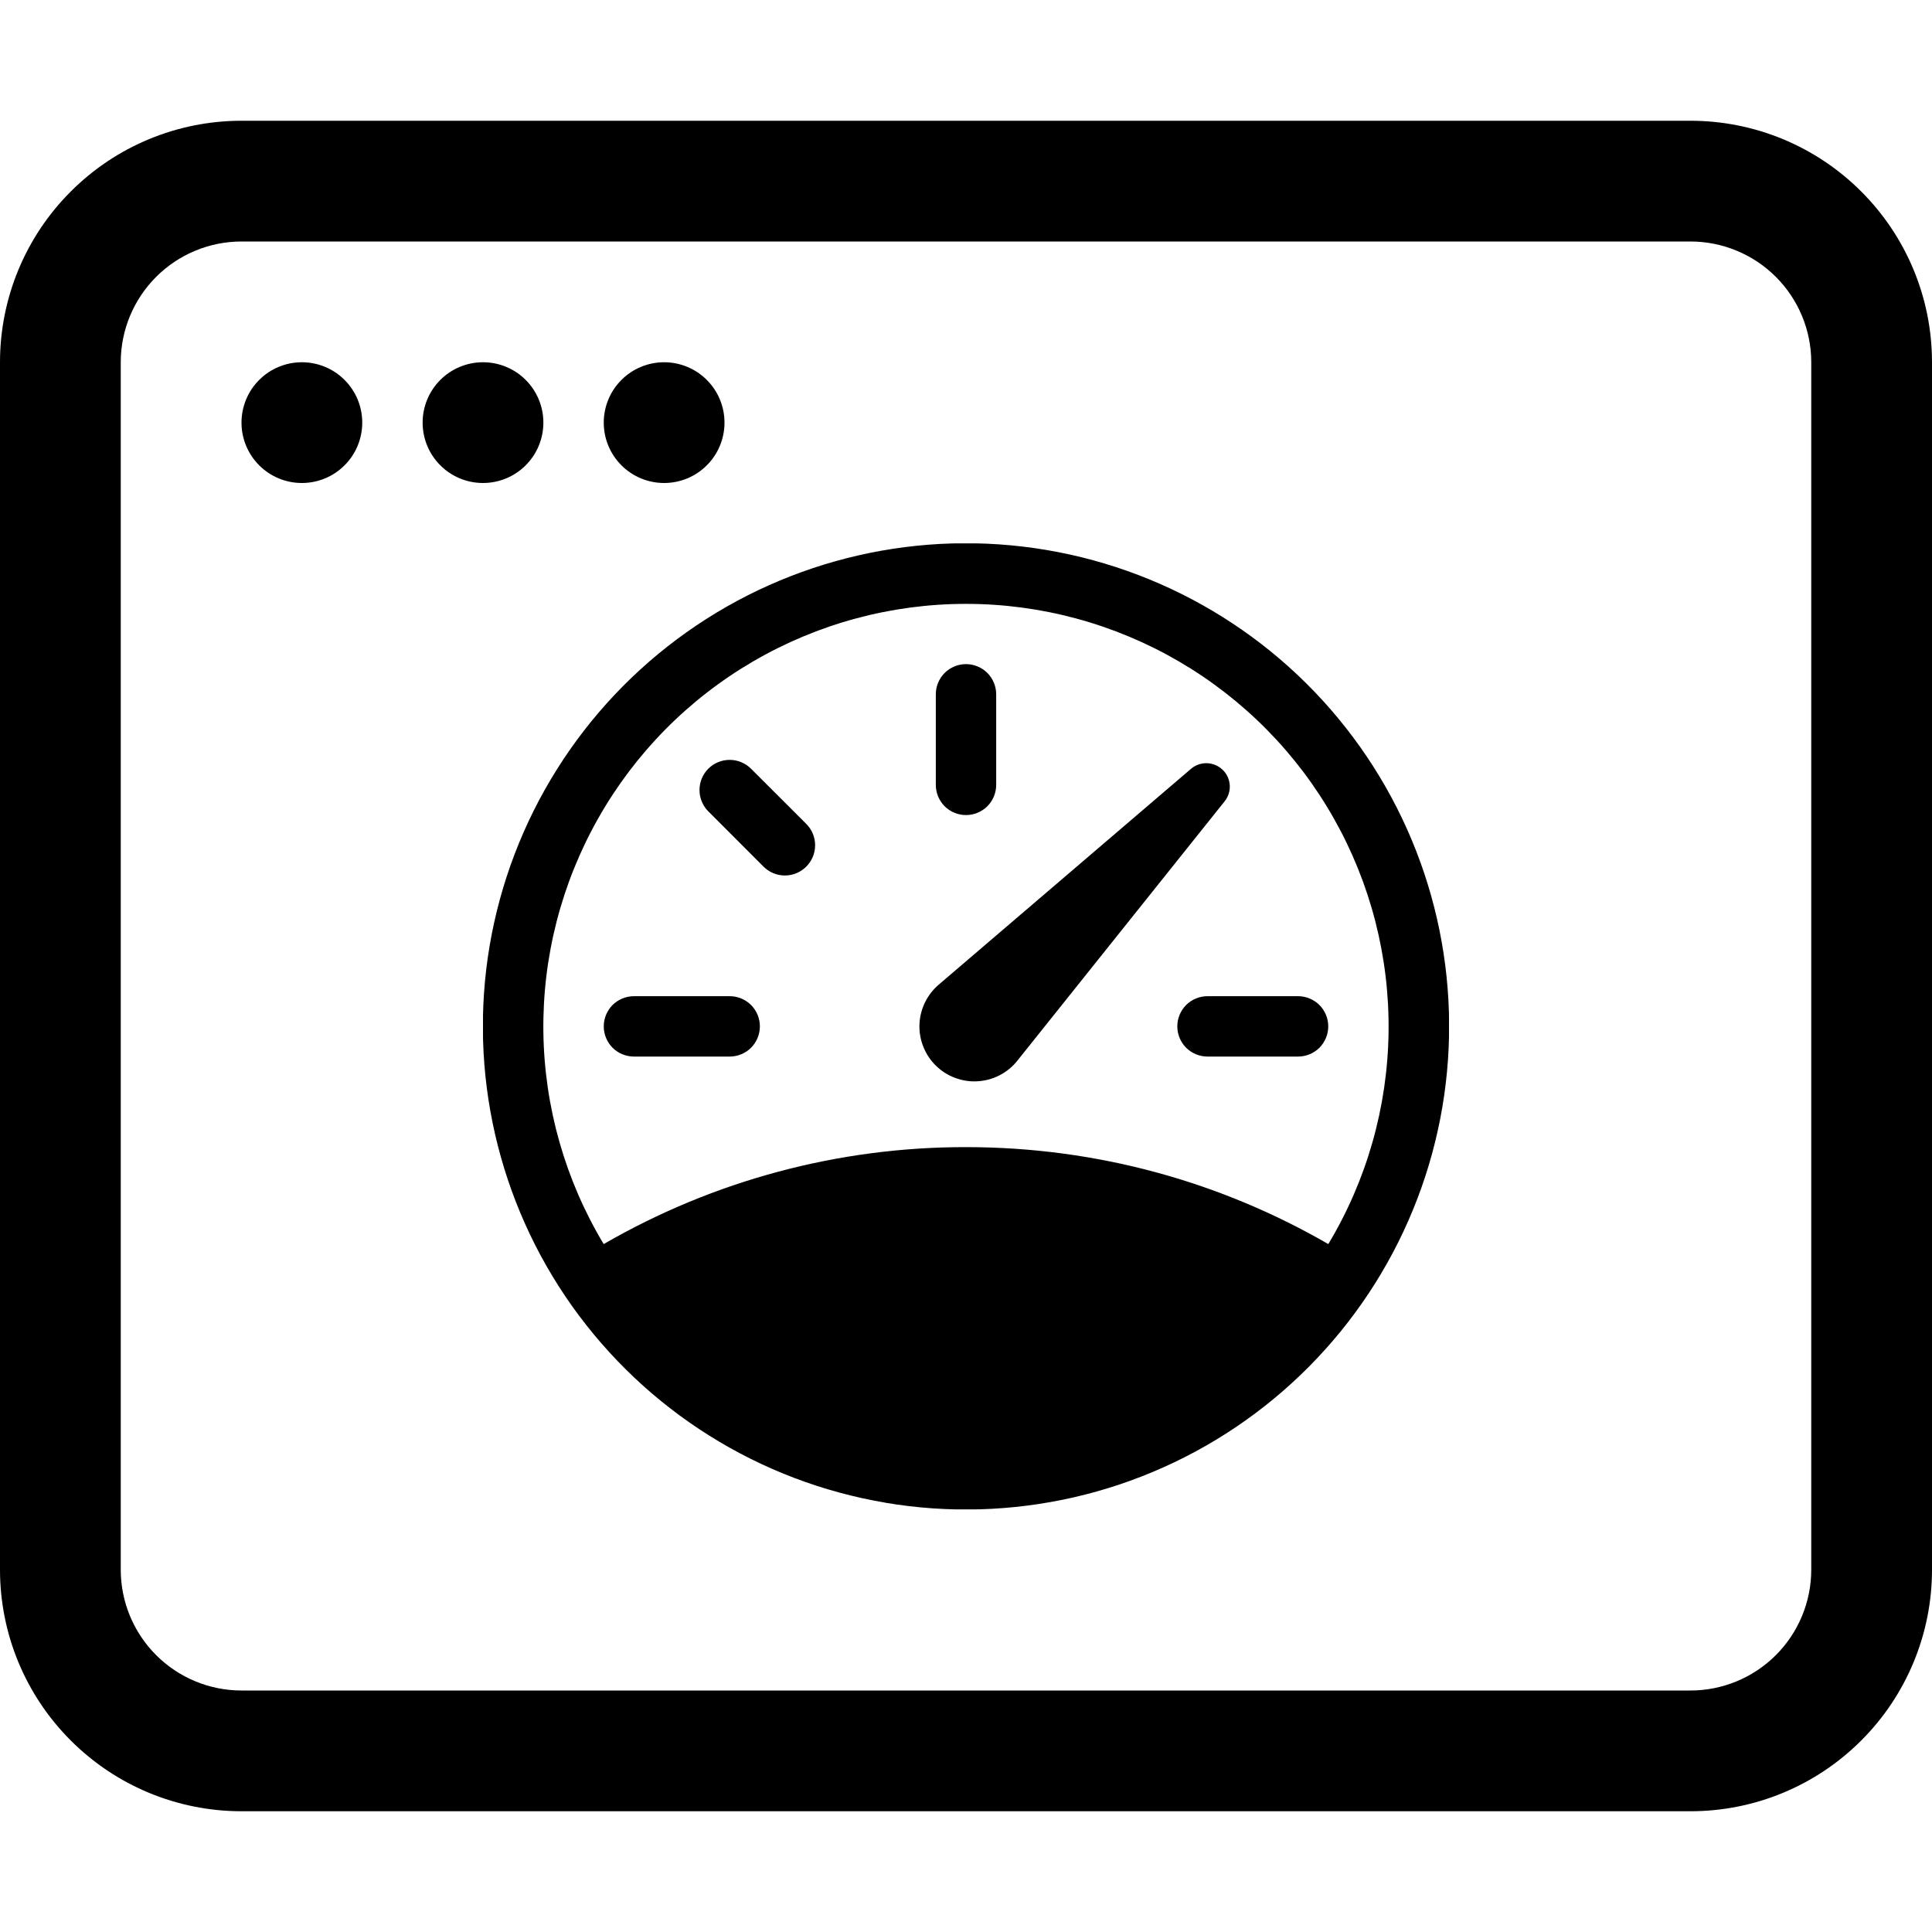 <svg viewBox="0 0 32 32" xmlns="http://www.w3.org/2000/svg">
<path d="M5 8C5.265 8 5.52 7.895 5.707 7.707C5.895 7.52 6 7.265 6 7C6 6.735 5.895 6.48 5.707 6.293C5.52 6.105 5.265 6 5 6C4.735 6 4.48 6.105 4.293 6.293C4.105 6.48 4 6.735 4 7C4 7.265 4.105 7.52 4.293 7.707C4.48 7.895 4.735 8 5 8ZM9 7C9 7.265 8.895 7.52 8.707 7.707C8.52 7.895 8.265 8 8 8C7.735 8 7.48 7.895 7.293 7.707C7.105 7.52 7 7.265 7 7C7 6.735 7.105 6.48 7.293 6.293C7.48 6.105 7.735 6 8 6C8.265 6 8.52 6.105 8.707 6.293C8.895 6.48 9 6.735 9 7ZM11 8C11.265 8 11.52 7.895 11.707 7.707C11.895 7.52 12 7.265 12 7C12 6.735 11.895 6.48 11.707 6.293C11.52 6.105 11.265 6 11 6C10.735 6 10.48 6.105 10.293 6.293C10.105 6.48 10 6.735 10 7C10 7.265 10.105 7.52 10.293 7.707C10.48 7.895 10.735 8 11 8V8Z" fill="black"/>
<path fill-rule="evenodd" clip-rule="evenodd" d="M1.172 3.172C1.922 2.421 2.939 2 4 2H28C29.061 2 30.078 2.421 30.828 3.172C31.579 3.922 32 4.939 32 6V26C32 27.061 31.579 28.078 30.828 28.828C30.078 29.579 29.061 30 28 30H4C2.939 30 1.922 29.579 1.172 28.828C0.421 28.078 0 27.061 0 26V6C0 4.939 0.421 3.922 1.172 3.172ZM30 9V6C30 5.47 29.789 4.961 29.414 4.586C29.039 4.211 28.53 4 28 4H4C3.47 4 2.961 4.211 2.586 4.586C2.211 4.961 2 5.47 2 6V9V10V12V13V26C2 26.53 2.211 27.039 2.586 27.414C2.961 27.789 3.47 28 4 28H28C28.53 28 29.039 27.789 29.414 27.414C29.789 27.039 30 26.53 30 26V13V12V10V9Z" fill="black"/>
<g clip-path="url(#clip0_113_146)">
<path d="M16 11C16.133 11 16.26 11.053 16.354 11.146C16.447 11.24 16.5 11.367 16.5 11.5V13C16.5 13.133 16.447 13.26 16.354 13.354C16.26 13.447 16.133 13.5 16 13.5C15.867 13.5 15.74 13.447 15.646 13.354C15.553 13.26 15.5 13.133 15.5 13V11.5C15.5 11.367 15.553 11.24 15.646 11.146C15.74 11.053 15.867 11 16 11V11ZM11.732 12.732C11.826 12.638 11.953 12.586 12.085 12.586C12.218 12.586 12.345 12.638 12.439 12.732L13.354 13.646C13.448 13.74 13.501 13.867 13.501 14C13.501 14.133 13.448 14.26 13.354 14.354C13.26 14.448 13.133 14.501 13 14.501C12.867 14.501 12.74 14.448 12.646 14.354L11.732 13.439C11.638 13.345 11.586 13.218 11.586 13.085C11.586 12.953 11.638 12.826 11.732 12.732V12.732ZM10 17C10 16.867 10.053 16.74 10.146 16.646C10.24 16.553 10.367 16.5 10.5 16.5H12.086C12.219 16.5 12.346 16.553 12.44 16.646C12.533 16.74 12.586 16.867 12.586 17C12.586 17.133 12.533 17.26 12.44 17.354C12.346 17.447 12.219 17.5 12.086 17.5H10.5C10.367 17.5 10.24 17.447 10.146 17.354C10.053 17.26 10 17.133 10 17ZM19.5 17C19.5 16.867 19.553 16.74 19.646 16.646C19.74 16.553 19.867 16.5 20 16.5H21.5C21.633 16.5 21.76 16.553 21.854 16.646C21.947 16.74 22 16.867 22 17C22 17.133 21.947 17.26 21.854 17.354C21.76 17.447 21.633 17.5 21.5 17.5H20C19.867 17.5 19.74 17.447 19.646 17.354C19.553 17.26 19.5 17.133 19.5 17ZM20.254 12.754C20.185 12.685 20.092 12.645 19.994 12.641C19.897 12.637 19.801 12.671 19.727 12.734L15.547 16.31C15.451 16.392 15.373 16.494 15.318 16.608C15.263 16.723 15.233 16.847 15.229 16.974C15.225 17.101 15.248 17.227 15.296 17.344C15.344 17.462 15.415 17.568 15.507 17.656C15.598 17.744 15.706 17.812 15.825 17.855C15.944 17.899 16.071 17.918 16.197 17.909C16.324 17.901 16.447 17.867 16.56 17.808C16.672 17.75 16.771 17.668 16.85 17.569L20.284 13.272C20.344 13.197 20.374 13.103 20.369 13.008C20.363 12.912 20.323 12.822 20.255 12.754H20.254Z" fill="black"/>
<path fill-rule="evenodd" clip-rule="evenodd" d="M14.664 24.889C13.628 24.714 12.636 24.336 11.746 23.777C10.856 23.219 10.085 22.49 9.476 21.634C8.247 19.903 7.756 17.756 8.11 15.664C8.465 13.571 9.636 11.705 11.366 10.476C13.096 9.247 15.243 8.756 17.336 9.11C19.428 9.464 21.295 10.635 22.524 12.366C23.753 14.096 24.244 16.244 23.89 18.336C23.536 20.429 22.364 22.295 20.634 23.524C18.904 24.753 16.756 25.244 14.664 24.89V24.889ZM9.999 20.606C11.823 19.551 13.893 18.997 16 19C18.186 19 20.236 19.585 22.001 20.606C22.639 19.544 22.983 18.331 22.999 17.093C23.015 15.854 22.702 14.633 22.092 13.555C21.482 12.476 20.596 11.579 19.526 10.955C18.456 10.331 17.239 10.002 16 10.002C14.761 10.002 13.544 10.331 12.474 10.955C11.403 11.579 10.518 12.476 9.908 13.555C9.298 14.633 8.984 15.854 9 17.093C9.016 18.331 9.361 19.544 9.999 20.606V20.606Z" fill="black"/>
</g>
<defs>
<clipPath id="clip0_113_146">
<rect width="16" height="16" fill="white" transform="translate(8 9)"/>
</clipPath>
</defs>
</svg>
